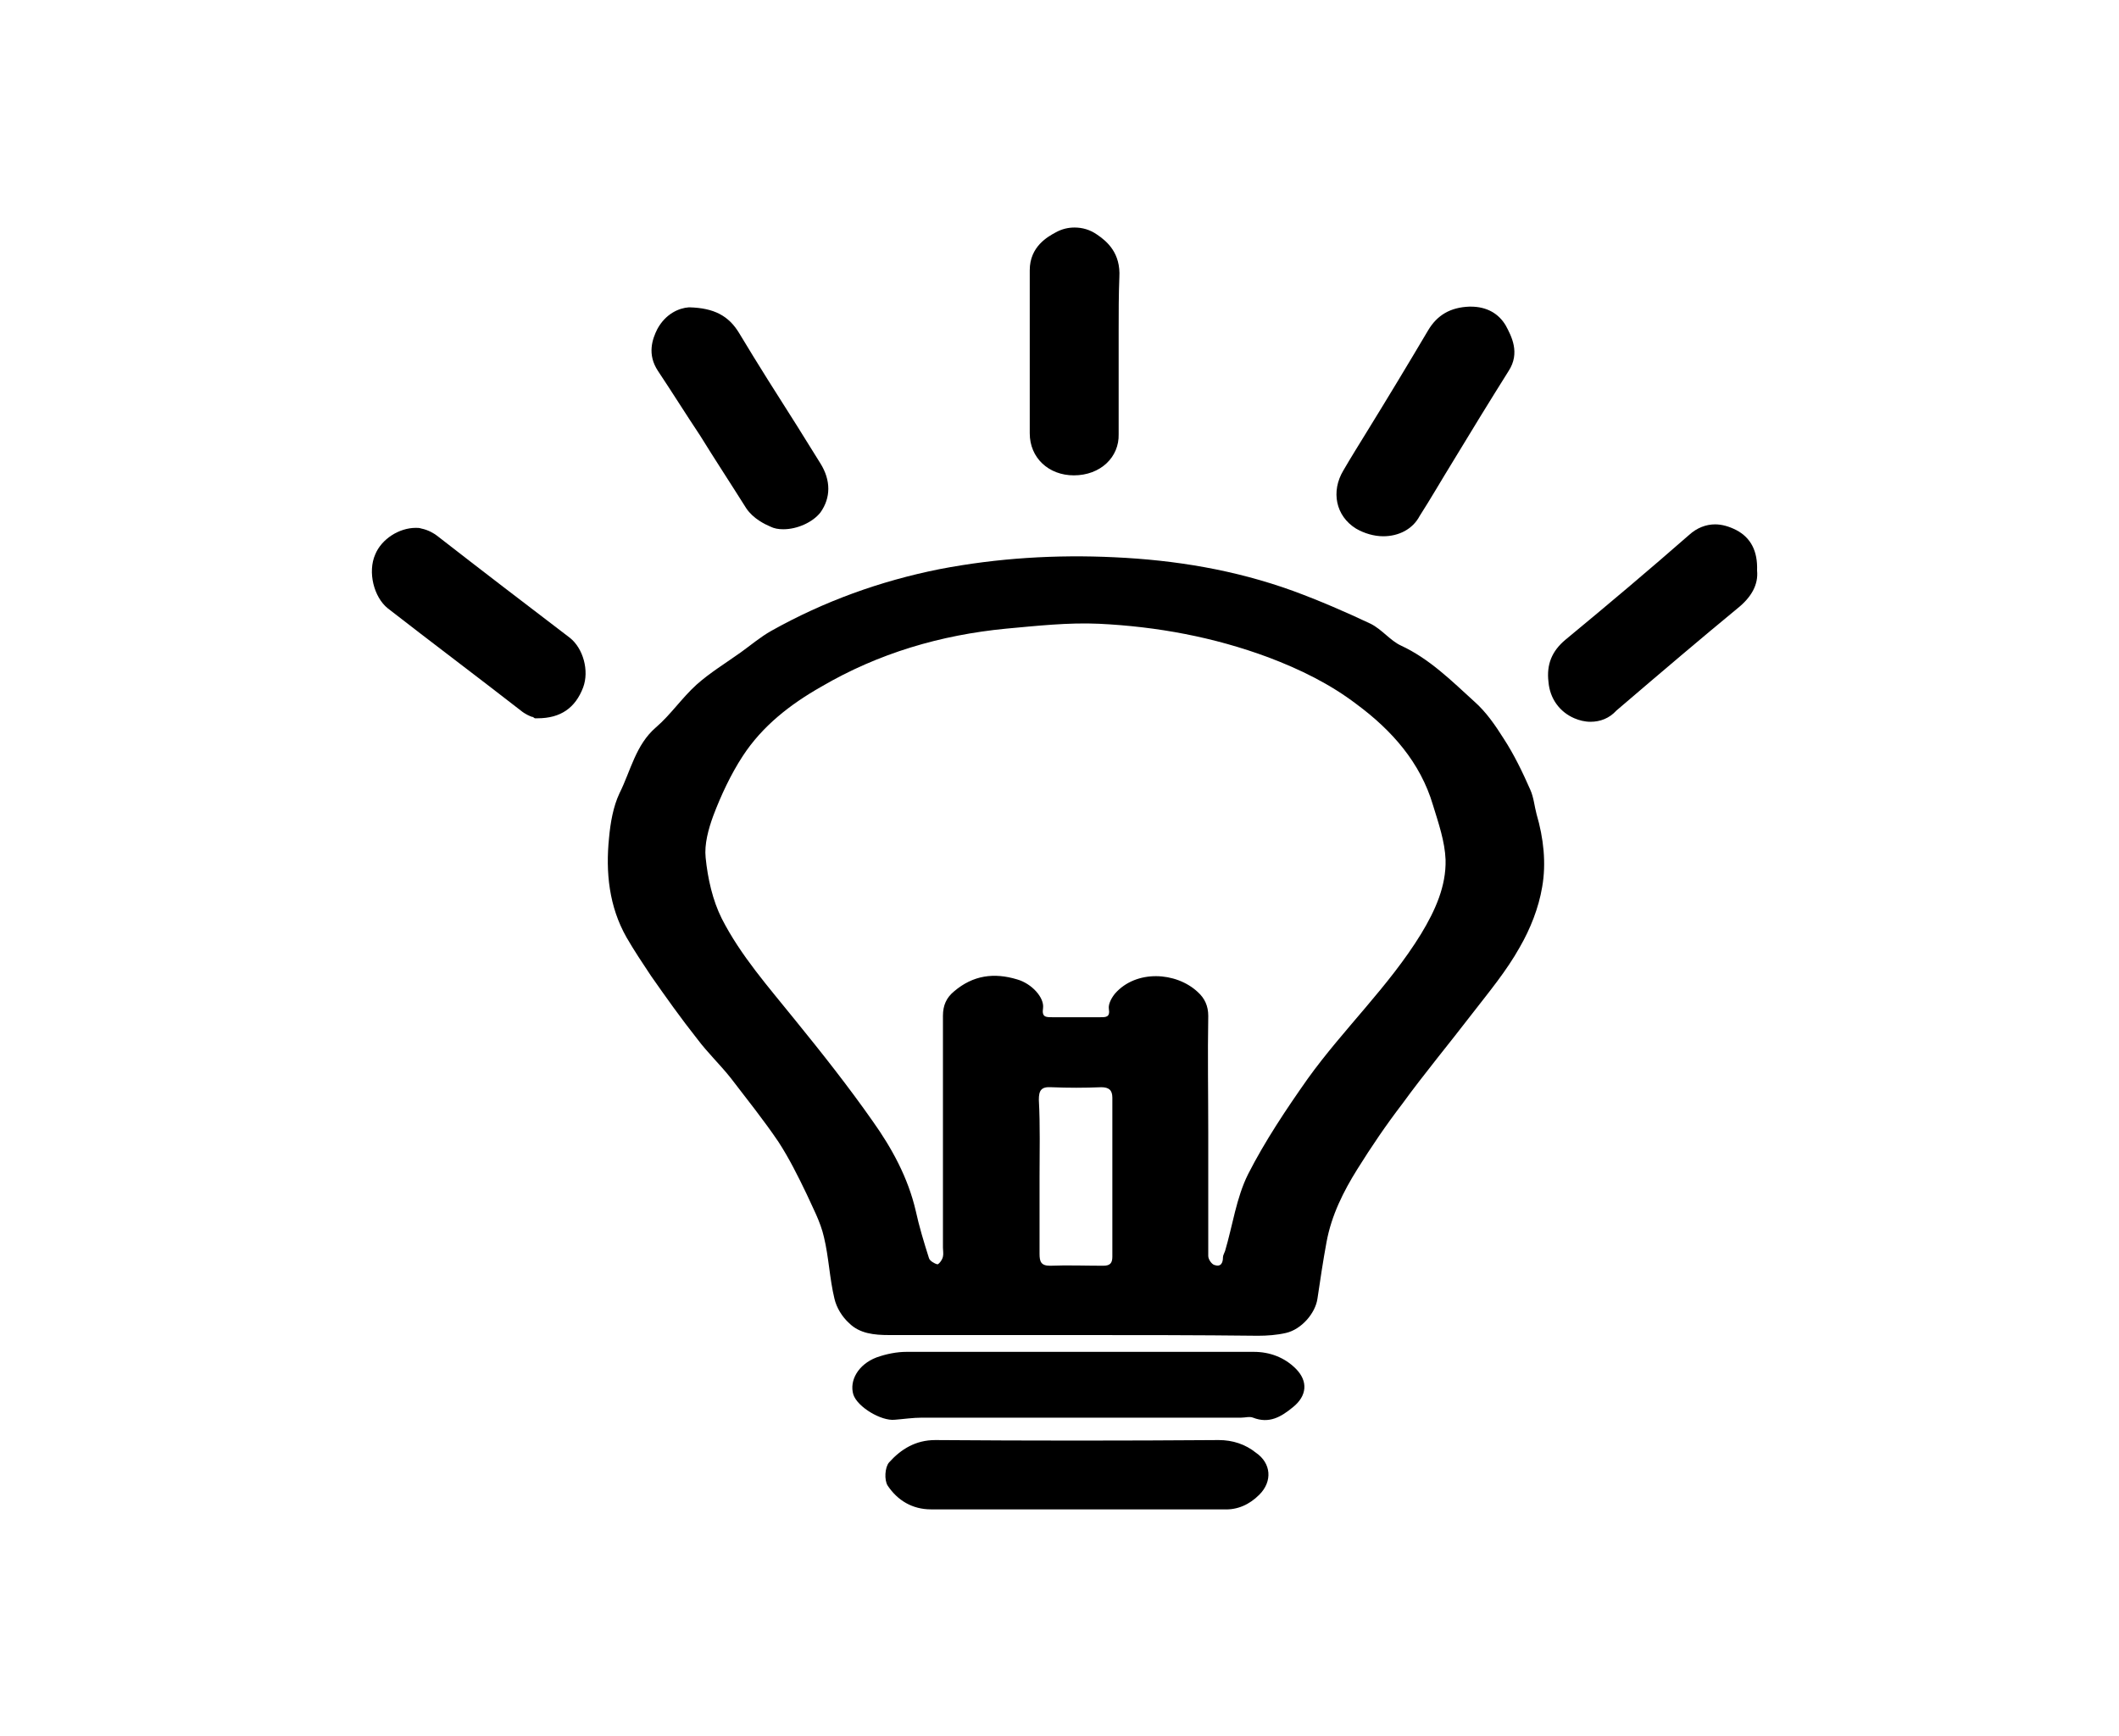 <?xml version="1.0" encoding="utf-8"?>
<!-- Generator: Adobe Illustrator 27.1.1, SVG Export Plug-In . SVG Version: 6.00 Build 0)  -->
<svg version="1.1" id="Layer_1" xmlns="http://www.w3.org/2000/svg" xmlns:xlink="http://www.w3.org/1999/xlink" x="0px" y="0px"
	 viewBox="0 0 302.7 248" style="enable-background:new 0 0 302.7 248;" xml:space="preserve">
<style type="text/css">
	.st0{opacity:0.57;}
</style>
<g>
	<g>
		<path d="M153.6,190.7c-8.9,0-17.7,0-26.6,0c-2.1,0-4.2-0.2-5.7-1.7c-1-0.9-1.8-2.2-2.1-3.5c-0.7-2.9-0.8-5.9-1.5-8.8
			c-0.5-2.2-1.6-4.2-2.5-6.2c-1.2-2.5-2.5-5.1-4-7.4c-2.1-3.1-4.5-6.1-6.8-9.1c-1.5-1.9-3.3-3.6-4.8-5.6c-2.3-2.9-4.5-6-6.6-9
			c-1.2-1.8-2.4-3.6-3.5-5.5c-2.5-4.4-3-9.3-2.5-14.2c0.2-2.2,0.6-4.5,1.5-6.4c1.6-3.2,2.3-6.9,5.2-9.4c2.1-1.8,3.7-4.2,5.8-6.1
			c1.9-1.7,4.2-3.1,6.3-4.6c1.4-1,2.8-2.2,4.4-3.1c7.5-4.2,15.5-7.1,24-8.8c8.3-1.6,16.7-2.1,25-1.7c8.7,0.4,17.2,1.8,25.5,4.8
			c3.8,1.4,7.5,3,11.1,4.7c1.6,0.8,2.8,2.4,4.3,3.1c4.1,1.9,7.2,5,10.5,8c1.7,1.5,3,3.4,4.2,5.3c1.5,2.3,2.7,4.8,3.8,7.3
			c0.5,1.1,0.6,2.4,0.9,3.5c1,3.4,1.4,7,0.8,10.4c-0.5,3-1.7,6-3.2,8.6c-1.9,3.4-4.4,6.4-6.8,9.5c-3.3,4.3-6.8,8.5-10,12.9
			c-2.3,3-4.4,6.1-6.4,9.3c-2,3.2-3.7,6.6-4.4,10.4c-0.5,2.7-0.9,5.4-1.3,8.1c-0.3,2.1-2.3,4.4-4.5,4.9c-1.3,0.3-2.7,0.4-4,0.4
			C171.1,190.7,162.3,190.7,153.6,190.7z M172.6,161.9c0,5.8,0,11.7,0,17.5c0,0.5,0.5,1.2,0.9,1.3c0.9,0.3,1.2-0.3,1.2-1.1
			c0-0.3,0.2-0.6,0.3-0.9c1.1-3.7,1.6-7.6,3.3-11c2.4-4.7,5.4-9.2,8.5-13.6c5.1-7.1,11.6-13.2,16.2-20.7c2-3.3,3.6-6.8,3.5-10.6
			c-0.1-2.6-1-5.2-1.8-7.8c-1.8-6.1-5.9-10.7-10.9-14.4c-3.8-2.9-8.1-5-12.6-6.7c-7.8-2.9-15.9-4.4-24.2-4.8
			c-4.4-0.2-8.9,0.3-13.3,0.7c-9.3,0.9-18.2,3.5-26.4,8.3c-4.4,2.5-8.4,5.6-11.2,9.9c-1.7,2.6-3.1,5.6-4.2,8.5
			c-0.7,1.9-1.3,4.1-1.1,6c0.3,3,1,6.1,2.3,8.7c2.7,5.3,6.7,9.8,10.4,14.4c3.9,4.8,7.7,9.6,11.2,14.6c2.7,3.8,5,8,6.1,12.7
			c0.5,2.3,1.2,4.6,1.9,6.8c0.1,0.4,0.8,0.8,1.2,0.9c0.2,0,0.7-0.6,0.8-1.1c0.1-0.4,0-0.9,0-1.3c0-11,0-22.1,0-33.1
			c0-1.5,0.5-2.6,1.6-3.5c2.7-2.3,5.7-2.7,9-1.7c2.1,0.6,3.9,2.6,3.7,4.1c-0.2,1.3,0.4,1.3,1.3,1.3c2.3,0,4.6,0,6.9,0
			c0.8,0,1.4,0,1.2-1.2c-0.1-0.7,0.4-1.6,0.9-2.2c3-3.4,8.7-3.1,11.8-0.2c1,0.9,1.5,2,1.5,3.4C172.5,150.7,172.6,156.3,172.6,161.9z
			 M148.5,168.1C148.5,168.1,148.5,168.1,148.5,168.1c0,3.7,0,7.3,0,11c0,1.1,0.2,1.7,1.5,1.7c2.5-0.1,5.1,0,7.6,0
			c1,0,1.3-0.4,1.3-1.3c0-7.6,0-15.1,0-22.7c0-1.1-0.5-1.5-1.6-1.5c-2.4,0.1-4.7,0.1-7.1,0c-1.5-0.1-1.8,0.5-1.8,1.8
			C148.6,160.8,148.5,164.5,148.5,168.1z"/>
		<path d="M154.2,193.1c8.3,0,16.6,0,24.9,0c2.3,0,4.4,0.8,6,2.4c1.8,1.8,1.6,3.9-0.4,5.5c-1.7,1.4-3.4,2.4-5.7,1.5
			c-0.5-0.2-1.1,0-1.7,0c-15.2,0-30.4,0-45.6,0c-1.3,0-2.6,0.2-3.9,0.3c-1.9,0.2-5.3-1.8-5.9-3.6c-0.6-2,0.7-4.3,3.3-5.3
			c1.4-0.5,2.9-0.8,4.3-0.8C137.8,193.1,146,193.1,154.2,193.1z"/>
		<path d="M153.8,215.6c-6.9,0-13.9,0-20.8,0c-2.7,0-4.8-1.3-6.2-3.4c-0.5-0.8-0.4-2.6,0.2-3.3c1.7-1.9,3.8-3.2,6.6-3.2
			c13.5,0.1,27,0.1,40.5,0c2,0,3.8,0.6,5.3,1.8c2.2,1.5,2.4,4.1,0.5,6c-1.4,1.4-3.1,2.2-5.1,2.1
			C167.8,215.6,160.8,215.6,153.8,215.6z"/>
		<path d="M197.6,76.6c-1.3,0-2.7-0.4-3.9-1.1c-2.9-1.8-3.6-5.3-1.8-8.3c1.1-1.9,2.3-3.8,3.4-5.6c2.9-4.7,5.8-9.5,8.7-14.4
			c1.3-2.2,3.2-3.3,5.9-3.4l0.2,0c2.3,0,4,1,5,2.7c0.8,1.5,2.1,3.9,0.4,6.5c-2.7,4.3-5.4,8.7-8,13c-1.6,2.6-3.1,5.2-4.7,7.7
			C201.8,75.6,199.8,76.6,197.6,76.6z"/>
		<path d="M210,45.3c1.6,0,3,0.5,3.8,1.9c0.8,1.6,1.6,3.1,0.5,5c-4.3,6.9-8.4,13.9-12.7,20.8c-1.4,2.3-4.5,2.8-7,1.2
			c-2.2-1.4-2.7-3.9-1.3-6.2c4-6.7,8.2-13.3,12.1-20C206.5,46.1,208,45.4,210,45.3z"/>
		<path d="M227.2,103.1c-0.8,0-1.6-0.2-2.3-0.5c-2.1-0.9-3.5-2.8-3.7-5.2c-0.3-2.5,0.5-4.4,2.4-6c6.3-5.2,12.1-10.1,17.7-15
			c1.1-1,2.4-1.5,3.7-1.5c1,0,2,0.3,3,0.8c2.1,1.1,3.1,3,3,5.8c0.2,2-0.8,3.8-2.8,5.4c-5.1,4.2-10.4,8.7-17.3,14.6
			C229.9,102.6,228.6,103.1,227.2,103.1z"/>
		<path d="M249.6,81.6c0.2,1.6-0.7,3-2.2,4.2c-5.8,4.8-11.6,9.7-17.3,14.6c-1.4,1.2-3,1.5-4.6,0.8c-1.7-0.7-2.6-2.2-2.9-4
			c-0.2-1.9,0.4-3.4,1.9-4.7c6-4.9,11.9-9.9,17.7-15c1.7-1.5,3.4-1.4,5.1-0.5C249,77.9,249.7,79.4,249.6,81.6z"/>
		<path d="M153.4,67.9c-3.6,0-6.3-2.5-6.3-6c0-2.4,0-4.8,0-7.2c0-5.3,0-10.8,0-16.1c0-3.4,2.6-4.8,3.7-5.4c0.9-0.5,1.8-0.7,2.7-0.7
			c1.1,0,2.2,0.3,3.2,1c1.5,1,3.4,2.7,3.2,6.1c-0.1,2.5-0.1,5.1-0.1,7.6c0,1.1,0,2.2,0,3.3l0,3.4c0,2.7,0,5.4,0,8.1
			C159.9,65.3,157.2,67.9,153.4,67.9L153.4,67.9z"/>
		<path d="M158.5,50.3c0,3.8,0,7.7,0,11.5c0,2.6-2.1,4.5-5,4.5c-2.8,0-4.8-1.9-4.8-4.5c0-7.8,0-15.6,0-23.4c0-2.2,1.3-3.2,2.9-4.1
			c1.5-0.8,3-0.7,4.4,0.2c1.7,1.1,2.7,2.5,2.6,4.7C158.3,43,158.5,46.7,158.5,50.3z"/>
		<path d="M111.9,75.6c-0.7,0-1.3-0.1-1.9-0.4c-0.7-0.3-2.4-1.1-3.4-2.6c-2.2-3.5-4.5-7-6.6-10.4C98,59.2,96,56,94,53
			c-1.6-2.4-0.8-4.6-0.1-6c1.2-2.2,3.1-3,4.5-3.1l0.1,0c3.5,0.1,5.6,1.2,7.1,3.7c2.7,4.5,5.5,8.9,8.3,13.3c1.1,1.8,2.2,3.5,3.3,5.3
			c1.5,2.4,1.5,4.9,0,7C116.1,74.6,113.9,75.6,111.9,75.6z"/>
		<path d="M98.5,45.3c2.9,0.1,4.6,0.8,5.9,3c3.8,6.3,7.8,12.4,11.7,18.6c1.2,1.9,1.2,3.7,0,5.3c-1.1,1.5-3.7,2.4-5.5,1.7
			c-1-0.4-2.1-1.1-2.7-2c-4.2-6.5-8.3-13.2-12.6-19.7c-1-1.6-0.8-3,0-4.5C96.1,46.1,97.5,45.4,98.5,45.3z"/>
		<path d="M76.4,102.6l-0.3-0.2l-0.1,0c-0.3-0.1-1-0.4-1.6-0.9c-6.3-4.9-12.7-9.7-19-14.6c-2-1.6-2.9-5.2-1.8-7.7
			c0.9-2.2,3.4-3.8,5.8-3.8c0.3,0,0.5,0,0.8,0.1c1,0.2,1.8,0.7,2.2,1c6.3,4.9,12.7,9.8,19,14.6c1.9,1.5,2.8,4.7,1.9,7.1
			c-1.1,2.9-3.2,4.4-6.5,4.4L76.4,102.6z"/>
		<path d="M76.8,101.1c-0.2-0.1-0.9-0.3-1.4-0.7c-6.3-4.9-12.7-9.7-19-14.6c-1.5-1.2-2.1-4-1.3-5.9c0.8-1.8,3-3.1,5-2.8
			c0.5,0.1,1.1,0.4,1.5,0.7c6.3,4.9,12.7,9.7,19,14.6c1.4,1.1,2.1,3.6,1.4,5.4C81.1,99.9,79.5,101.1,76.8,101.1z"/>
	</g>
</g>
<g class="st0">
	<g>
		<path d="M560.8,30.8C573,43.4,590,62.2,601.6,74c7.6-2,13.9-3.7,20.2-5.2c2.6-0.6,5.4-0.7,8.1-0.9c3.8-0.2,7.7-0.4,11.5-0.4
			c9.6,0.1,19.1,1.6,28.2,4.8c4.4,1.6,8.6,3.6,12.7,5.8c3.1,1.7,6.1,3.7,8.9,6c2.4,1.9,4.5,4.3,6.5,6.6c1.8,2.1,3.5,4.3,4.8,6.7
			c2,3.7,2.9,7.9,3.4,12.1c0.5,5-0.7,9.8-3.3,14.1c-2.1,3.3-4.5,6.4-6.8,9.5c-3.3,4.4-6.8,8.7-10.2,13.1c-1.4,1.8-2.7,3.6-4.3,5.6
			c2,2,4.2,4.1,6.3,6.3c10.6,10.5,21.3,21.1,31.9,31.6c0.8,0.8,1.6,1.6,2.3,2.4c2.7,3,4.9,2.5,3,6.2c-0.7,1.4-3.7,4-4.8,5.2
			c-1.1,1.2-2.3,1.6-3.7,0.3c-3-2.8-6.1-5.5-9-8.4C655.2,143.7,603,92.1,551,40.3 M611,82c20.6,20.4,40.9,40.5,61.4,60.8
			c5.5-7.1,11-14,16.2-21.1c2.2-3,3.5-6.6,3.4-10.3c0-2.7-1-5.3-1.7-8c-1.7-6.3-6-10.9-10.9-14.7c-3.9-3-8.4-5.2-13-6.9
			c-7.8-2.8-15.9-4.2-24.1-4.7c-3.2-0.2-6.4,0.2-9.7,0.3C625.3,77.9,618.3,79.7,611,82z"/>
		<path d="M582.9,86.8c2.9,2.7,5.4,5.2,7.9,7.7c0.3,0.3,0.4,1.1,0.2,1.6c-1.4,2.9-3.2,5.6-4.2,8.5c-1.4,4.3-1.9,8.7,0.2,13.1
			c2.3,4.9,5.5,9.2,9,13.4c6.1,7.3,12.4,14.5,16.8,22.9c1.6,3.1,2.6,6.5,3.7,9.8c0.6,1.8,0.9,3.7,1.4,5.6c0.5,0,1.2,0,2,0
			c0-0.7,0-1.4,0-2c0-11.2,0-22.4,0-33.7c0-2.4,2.9-5.5,5.3-5.6c0.4,0,0.8,0.2,1.1,0.5c5.1,4.9,10.2,9.8,15.6,15.1
			c-2.9,0-5.6,0-8.3,0c0,8.7,0,17.1,0,25.7c3.4,0,6.9,0,10.5,0c0-7.7,0-15.4,0-23.5c2.5,2.4,4.6,4.5,6.8,6.5c2.2,2.2,5.3,4,6.5,6.6
			c1.1,2.6,0.3,6,0.3,9c0,0.4,0,0.9,0.1,1.4c0.7,0,1.3,0.1,2,0.1c0.5-2.3,1-4.5,1.5-7.1c0.8,0.8,1.4,1.3,2,1.8c3,2.9,6,5.8,9,8.7
			c1.5,1.4,1.5,2.2,0.1,3.7c-1.6,1.8-3.8,2.6-6.1,2.6c-18.3,0-36.5,0-54.8,0c-2.3,0-4.5-0.6-6-2.5c-0.6-0.7-1.3-1.7-1.3-2.6
			c0.1-4.5-1.2-8.8-2.8-12.9c-1.4-3.5-3.3-6.7-5.4-9.9c-2.1-3.2-4.4-6.2-6.8-9.2c-3.4-4.3-7.1-8.4-10.4-12.8
			c-2.1-2.8-4.1-5.7-5.4-8.9c-1.6-3.9-2.3-8.2-1.7-12.5c0.3-2.4,0.6-4.9,1.6-6.9c1.7-3.3,2.5-7.1,5.5-9.7
			C580.4,90.3,581.5,88.5,582.9,86.8z"/>
		<path d="M639.2,182c8.4,0,16.7-0.1,25.1,0.1c1.9,0,4,0.9,5.6,2c2.4,1.5,2.1,4-0.1,5.8c-1.7,1.4-3.3,2.3-5.6,1.5
			c-0.4-0.2-1,0-1.5,0c-15.7,0-31.3,0-47,0c-0.9,0-1.7,0.1-2.6,0.2c-2.1,0.4-5.7-1.6-6.3-3.6c-0.6-1.9,0.9-4.2,3.4-5.1
			c1.4-0.5,2.9-0.8,4.3-0.8C622.8,182,631,182,639.2,182z"/>
		<path d="M639,204.4c-7,0-14,0-21,0c-2.7,0-4.8-1.3-6.3-3.4c-0.5-0.7-0.3-2.6,0.3-3.3c1.7-1.9,3.8-3.1,6.7-3.1
			c13.5,0.1,27.1,0,40.6,0.1c1.8,0,3.7,0.8,5.3,1.7c2.3,1.3,2.3,3.9,0.4,5.8c-1.4,1.4-3.1,2.2-5.1,2.2
			C652.9,204.4,646,204.4,639,204.4z"/>
	</g>
</g>
</svg>
